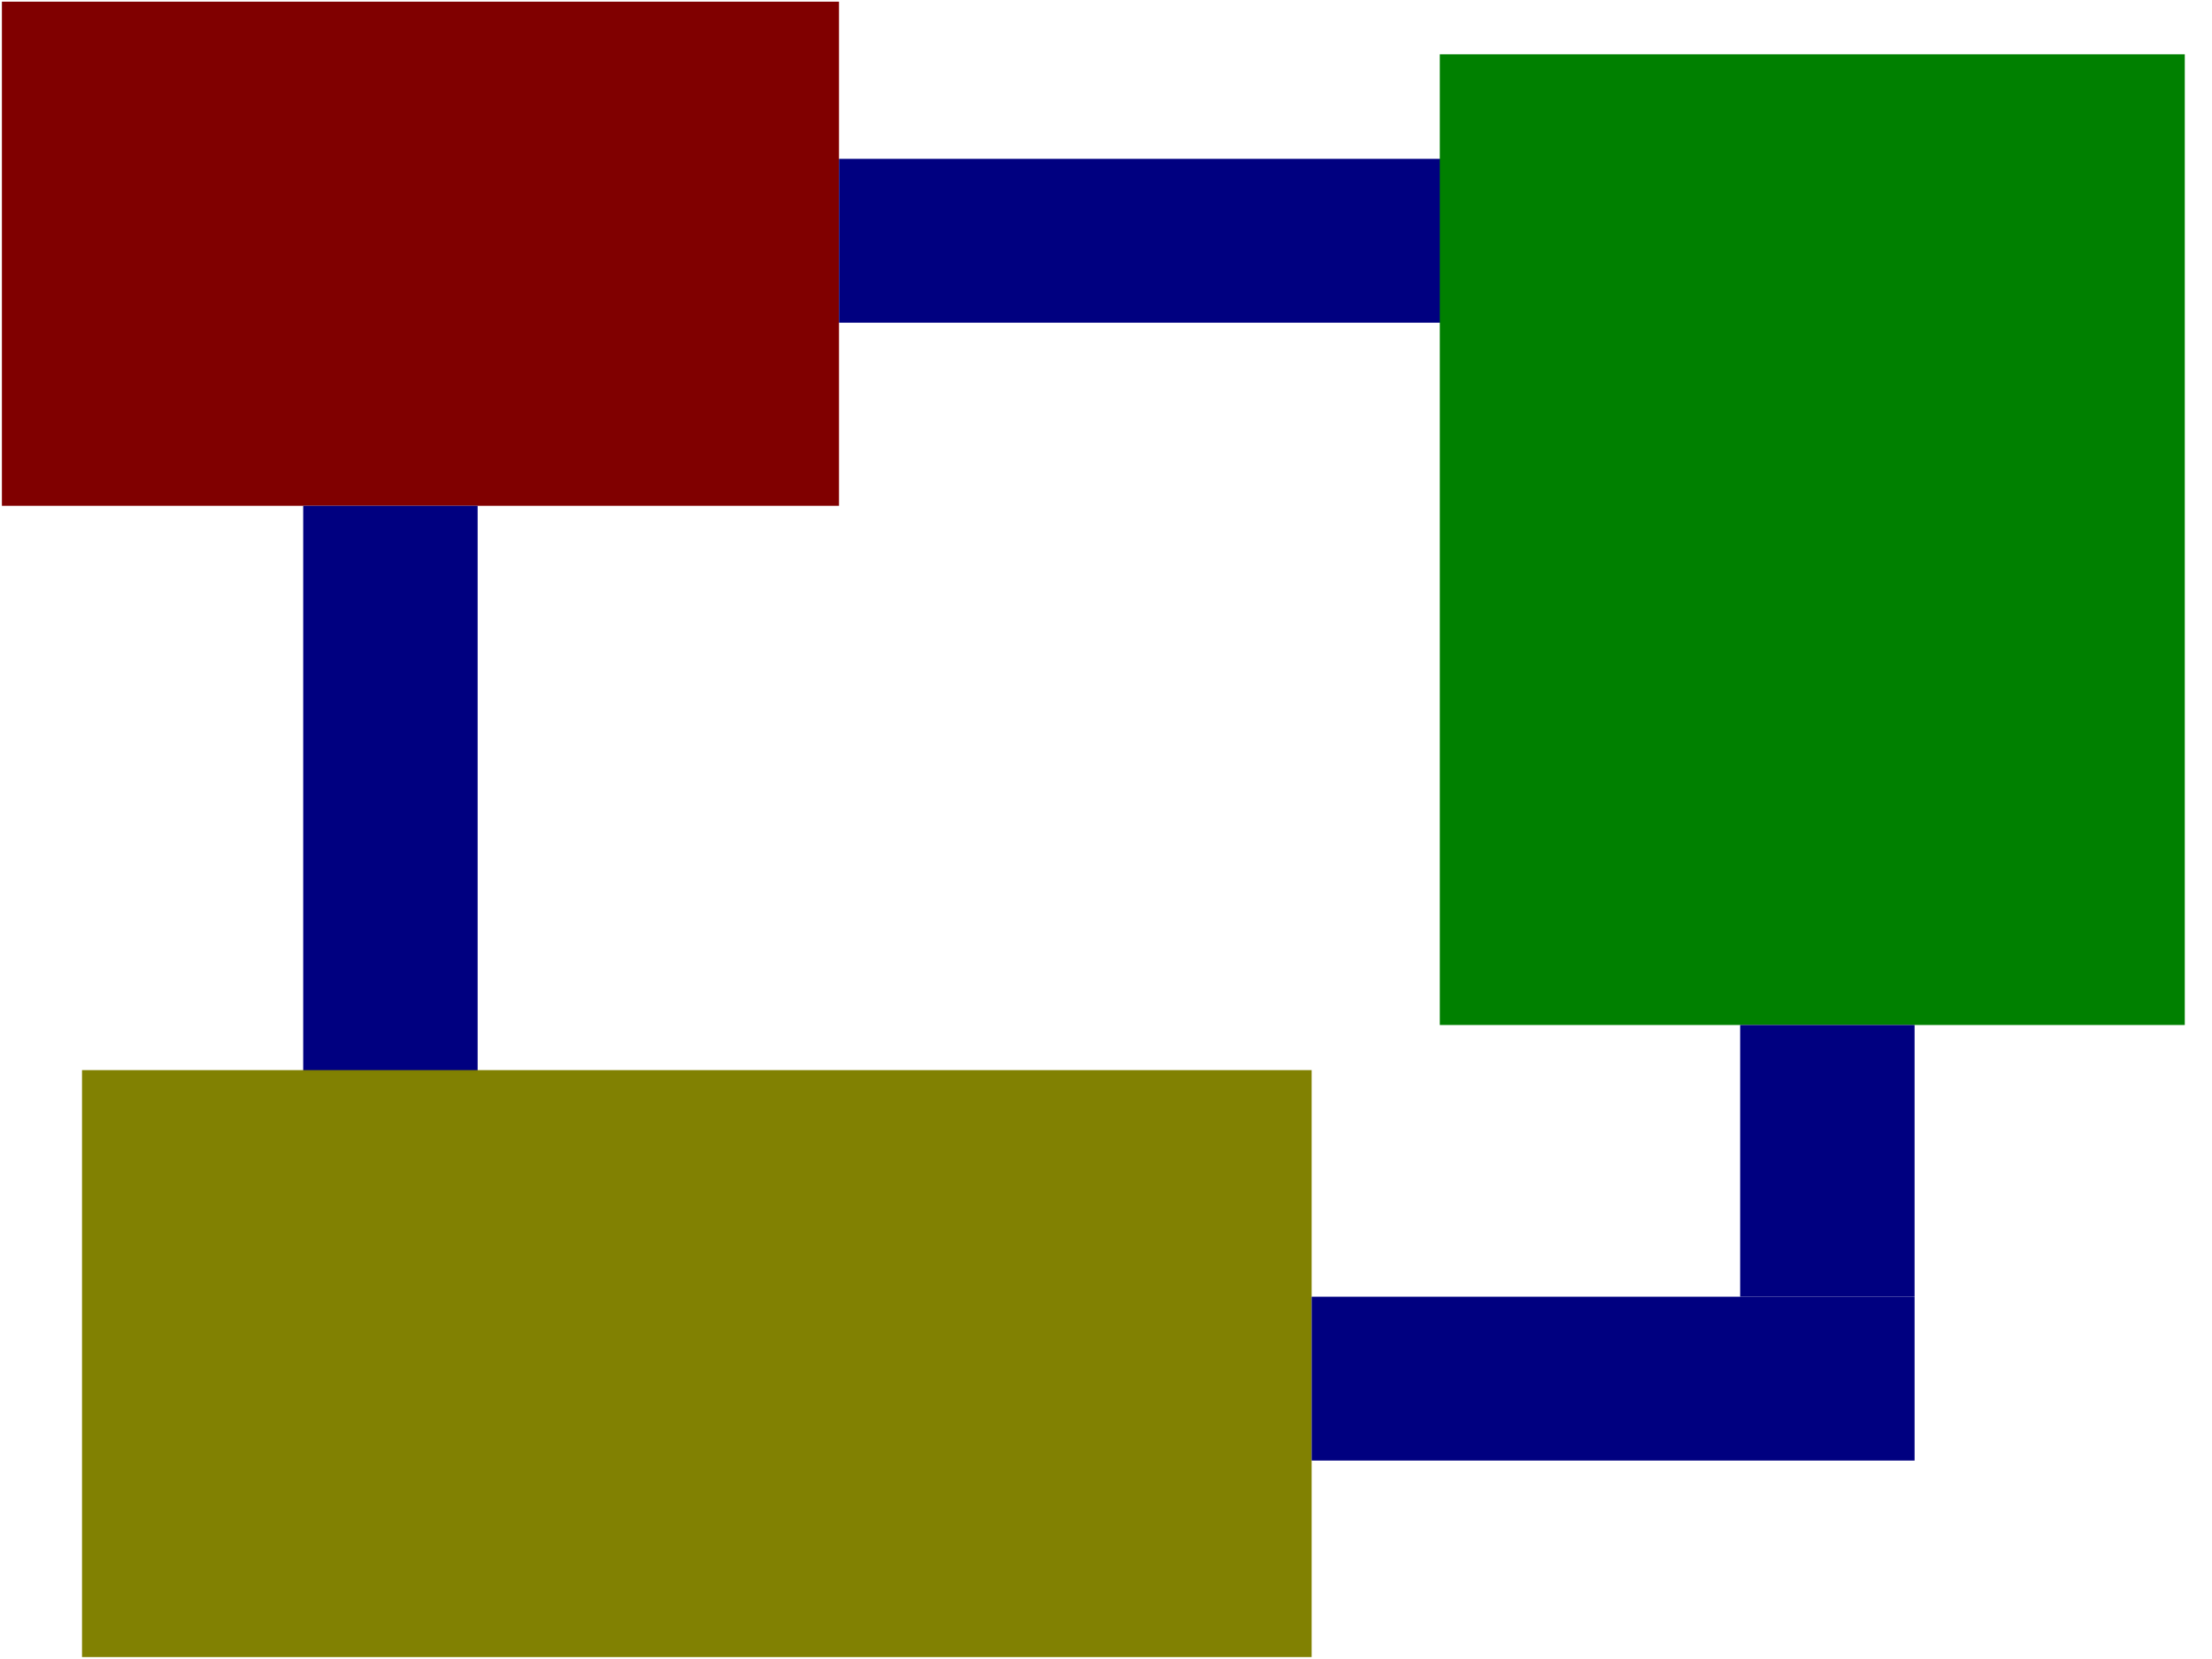 <?xml version="1.0" encoding="UTF-8" standalone="no"?>
<!-- Created with Inkscape (http://www.inkscape.org/) -->

<svg
   xmlns:dc="http://purl.org/dc/elements/1.1/"
   xmlns:cc="http://creativecommons.org/ns#"
   xmlns:rdf="http://www.w3.org/1999/02/22-rdf-syntax-ns#"
   xmlns:svg="http://www.w3.org/2000/svg"
   xmlns="http://www.w3.org/2000/svg"
   xmlns:sodipodi="http://sodipodi.sourceforge.net/DTD/sodipodi-0.dtd"
   xmlns:inkscape="http://www.inkscape.org/namespaces/inkscape"
   width="800"
   height="600"
   viewBox="0 0 211.667 158.75"
   version="1.1"
   id="svg8"
   inkscape:version="0.92.0 r15299"
   sodipodi:docname="map.svg">
  <defs
     id="defs2" />
  <sodipodi:namedview
     id="base"
     pagecolor="#ffffff"
     bordercolor="#666666"
     borderopacity="1.0"
     inkscape:pageopacity="0.0"
     inkscape:pageshadow="2"
     inkscape:zoom="0.98994949"
     inkscape:cx="161.9432"
     inkscape:cy="284.30017"
     inkscape:document-units="px"
     inkscape:current-layer="svg8"
     showgrid="false"
     inkscape:snap-bbox="true"
     inkscape:bbox-nodes="true"
     inkscape:bbox-paths="true"
     inkscape:window-width="1680"
     inkscape:window-height="987"
     inkscape:window-x="-8"
     inkscape:window-y="-8"
     inkscape:window-maximized="1"
     units="px"
     showguides="false" />
  <g
     inkscape:label="Ebene 1"
     inkscape:groupmode="layer"
     id="layer1"
     style="display:inline"
     transform="translate(0,-138.25)">
    <g
       id="g3761"
       transform="matrix(1.434,0,0,1.347,0.183,138.323)">
      <rect
         ry="0"
         style="fill:#800000;stroke-width:0.247"
         y="0.064"
         x="-3.8235061e-007"
         height="35.814"
         width="55.859"
         id="rect14" />
      <rect
         y="11.229"
         x="55.859"
         height="11.64"
         width="40.235"
         id="rect16"
         style="fill:#000080;stroke-width:0.204" />
      <rect
         transform="rotate(-90)"
         y="20.105"
         x="-76.113"
         height="11.64"
         width="40.235"
         id="rect16-0"
         style="fill:#000080;stroke-width:0.204" />
      <rect
         y="75.968"
         x="5.345"
         height="41.694"
         width="82.052"
         id="rect3703"
         style="fill:#808000;stroke-width:0.327;opacity:0.99"
         onclick="asd" />
      <rect
         y="92.064"
         x="87.397"
         height="11.64"
         width="40.235"
         id="rect16-8"
         style="fill:#000080;stroke-width:0.204" />
      <rect
         y="3.805"
         x="95.95"
         height="68.956"
         width="49.712"
         id="rect3720"
         style="fill:#008000;stroke-width:0.265" />
      <rect
         transform="rotate(-90)"
         y="115.992"
         x="-92.064"
         height="11.64"
         width="19.303"
         id="rect16-0-1"
         style="fill:#000080;stroke-width:0.141" />
    </g>
  </g>
  <g
     inkscape:groupmode="layer"
     id="layer2"
     inkscape:label="Ebene 2"
     style="display:none"
     transform="translate(0,-138.25)">
    <path
       style="fill:none;stroke:#0047ec;stroke-width:0.368;stroke-linecap:butt;stroke-linejoin:miter;stroke-miterlimit:4;stroke-dasharray:none;stroke-opacity:1"
       d="M 0.183,138.409 H 80.294 l 9e-6,15.038 h 57.703 l -0.207,-9.998 h 71.295 v 92.873 h -25.858 l 3e-5,41.676 H 125.524 l 1e-5,18.799 H 7.849 v -56.156 l 21.168,0.195 V 195.464 186.645 H 0.183 Z"
       id="path3798"
       inkscape:connector-curvature="0"
       sodipodi:nodetypes="cccccccccccccccccc" />
  </g>
</svg>
